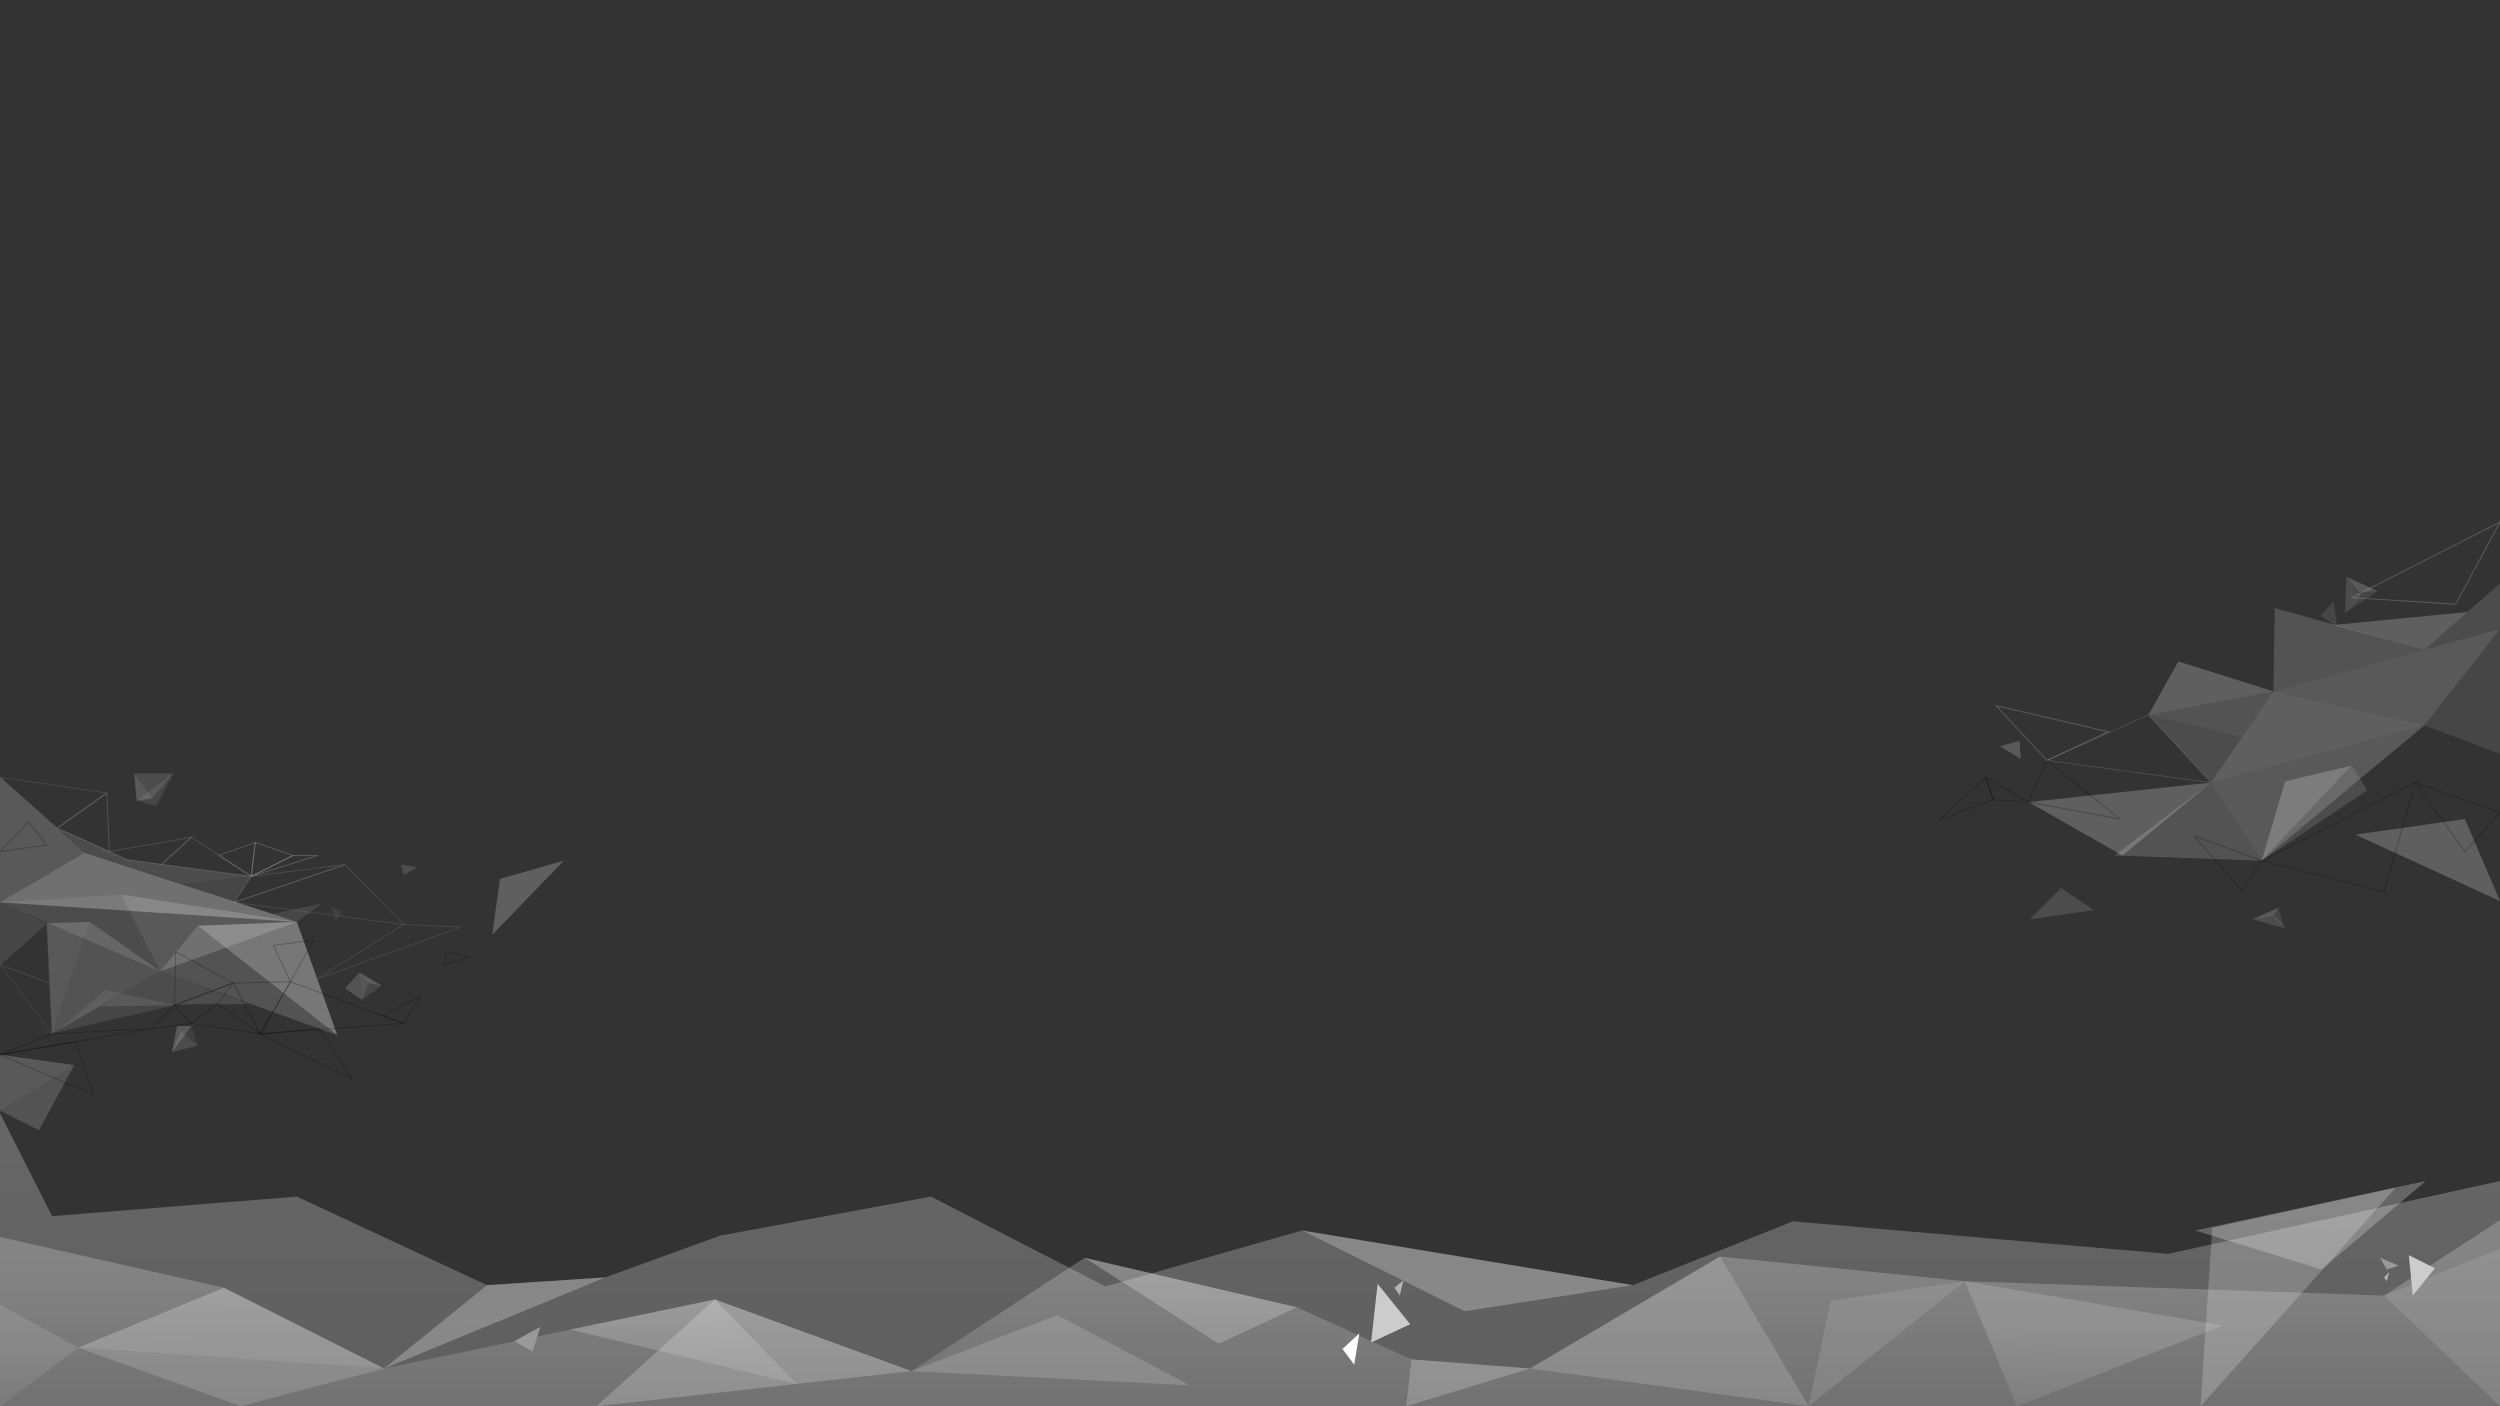 <?xml version="1.0" encoding="UTF-8"?>
<!DOCTYPE svg PUBLIC "-//W3C//DTD SVG 1.1//EN" "http://www.w3.org/Graphics/SVG/1.1/DTD/svg11.dtd">
<!-- Creator: CorelDRAW X6 -->
<svg xmlns="http://www.w3.org/2000/svg" xml:space="preserve" width="1920px" height="1080px" version="1.1" style="shape-rendering:geometricPrecision; text-rendering:geometricPrecision; image-rendering:optimizeQuality; fill-rule:evenodd; clip-rule:evenodd"
viewBox="0 0 1920 1080"
 xmlns:xlink="http://www.w3.org/1999/xlink">
 <rect x="0" y="0" width="1920" height="1080" fill="#333333" stroke="none"/>
 <defs>
  <style type="text/css">
   <![CDATA[
    .str5 {stroke:black;stroke-width:0.756;stroke-opacity:0.251}
    .str4 {stroke:#666666;stroke-width:0.756;stroke-opacity:0.251}
    .str0 {stroke:gray;stroke-width:0.756;stroke-opacity:0.251}
    .str1 {stroke:#999999;stroke-width:0.756;stroke-opacity:0.251}
    .str2 {stroke:#B3B3B3;stroke-width:0.756;stroke-opacity:0.251}
    .str3 {stroke:#CCCCCC;stroke-width:0.756;stroke-opacity:0.251}
    .fil3 {fill:none}
    .fil21 {fill:#999999}
    .fil24 {fill:#B3B3B3}
    .fil22 {fill:#CCCCCC}
    .fil23 {fill:white}
    .fil7 {fill:#C5C6C6;fill-opacity:0.251}
    .fil6 {fill:#666666;fill-opacity:0.251}
    .fil2 {fill:gray;fill-opacity:0.251}
    .fil4 {fill:#999999;fill-opacity:0.251}
    .fil0 {fill:#B3B3B3;fill-opacity:0.251}
    .fil1 {fill:#CCCCCC;fill-opacity:0.251}
    .fil5 {fill:#E6E6E6;fill-opacity:0.251}
    .fil15 {fill:url(#id0);fill-opacity:0.251}
    .fil10 {fill:url(#id1);fill-opacity:0.251}
    .fil11 {fill:url(#id2);fill-opacity:0.251}
    .fil20 {fill:url(#id3);fill-opacity:0.251}
    .fil9 {fill:url(#id4);fill-opacity:0.251}
    .fil8 {fill:url(#id5);fill-opacity:0.251}
    .fil19 {fill:url(#id6);fill-opacity:0.251}
    .fil17 {fill:url(#id7);fill-opacity:0.251}
    .fil18 {fill:url(#id8);fill-opacity:0.251}
    .fil14 {fill:url(#id9);fill-opacity:0.251}
    .fil12 {fill:url(#id10);fill-opacity:0.251}
    .fil13 {fill:url(#id11);fill-opacity:0.251}
    .fil16 {fill:url(#id12);fill-opacity:0.251}
   ]]>
  </style>
  <linearGradient id="id0" gradientUnits="userSpaceOnUse" x1="1123.15" y1="902.938" x2="1124.69" y2="1007.47">
   <stop offset="0" style="stop-color:#E6E6E6"/>
   <stop offset="1" style="stop-color:#FEFEFE"/>
  </linearGradient>
  <linearGradient id="id1" gradientUnits="userSpaceOnUse" x1="425.788" y1="934.862" x2="432.635" y2="1080.68">
   <stop offset="0" style="stop-color:white"/>
   <stop offset="1" style="stop-color:#E6E6E6"/>
  </linearGradient>
  <linearGradient id="id2" gradientUnits="userSpaceOnUse" xlink:href="#id1" x1="425.77" y1="934.476" x2="432.653" y2="1081.06">
  </linearGradient>
  <linearGradient id="id3" gradientUnits="userSpaceOnUse" x1="1803.24" y1="1076.95" x2="1786.48" y2="930.091">
   <stop offset="0" style="stop-color:#CCCCCC"/>
   <stop offset="1" style="stop-color:#FEFEFE"/>
  </linearGradient>
  <linearGradient id="id4" gradientUnits="userSpaceOnUse" x1="847.858" y1="1138.9" x2="847.858" y2="978.115">
   <stop offset="0" style="stop-color:gray"/>
   <stop offset="1" style="stop-color:#E6E6E6"/>
  </linearGradient>
  <linearGradient id="id5" gradientUnits="userSpaceOnUse" xlink:href="#id0" x1="651.779" y1="1037.82" x2="651.779" y2="887.834">
  </linearGradient>
  <linearGradient id="id6" gradientUnits="userSpaceOnUse" xlink:href="#id3" x1="537.067" y1="1045.09" x2="533.208" y2="971.61">
  </linearGradient>
  <linearGradient id="id7" gradientUnits="userSpaceOnUse" x1="960.293" y1="995.043" x2="955.555" y2="1099.59">
   <stop offset="0" style="stop-color:#CCCCCC"/>
   <stop offset="1" style="stop-color:gray"/>
  </linearGradient>
  <linearGradient id="id8" gradientUnits="userSpaceOnUse" x1="863.031" y1="1036.58" x2="863.031" y2="1112.22">
   <stop offset="0" style="stop-color:#B3B3B3"/>
   <stop offset="1" style="stop-color:gray"/>
  </linearGradient>
  <linearGradient id="id9" gradientUnits="userSpaceOnUse" xlink:href="#id0" x1="1123.16" y1="903.259" x2="1124.69" y2="1007.15">
  </linearGradient>
  <linearGradient id="id10" gradientUnits="userSpaceOnUse" xlink:href="#id1" x1="549.813" y1="981.575" x2="552.931" y2="1039.26">
  </linearGradient>
  <linearGradient id="id11" gradientUnits="userSpaceOnUse" xlink:href="#id1" x1="549.814" y1="981.586" x2="552.93" y2="1039.25">
  </linearGradient>
  <linearGradient id="id12" gradientUnits="userSpaceOnUse" xlink:href="#id8" x1="947.009" y1="955.697" x2="860.089" y2="1117.38">
  </linearGradient>
 </defs>
 <g id="Layer_x0020_1">
  <g id="_824149008">
   <polygon class="fil0" points="0,853 57,818 30,868 "/>
   <polygon class="fil1" points="0,810 0,853 57,818 "/>
   <polygon class="fil2" points="133,594 105,615 120,619 "/>
   <polygon class="fil1" points="132,808 147,788 136,788 "/>
   <polygon class="fil3 str0" points="180,693 265,664 310,710 "/>
   <polygon class="fil1" points="65,655 0,597 0,693 228,708 "/>
   <polygon class="fil0" points="228,708 0,693 65,655 "/>
   <polygon class="fil4" points="123,746 0,693 93,687 "/>
   <polygon class="fil1" points="123,746 93,687 228,708 "/>
   <polygon class="fil4" points="140,679 44,636 65,655 "/>
   <polygon class="fil0" points="259,795 123,746 152,711 228,708 "/>
   <polygon class="fil5" points="228,708 152,711 259,795 "/>
   <polygon class="fil0" points="69,708 123,746 40,794 "/>
   <polygon class="fil1" points="69,708 40,794 36,709 "/>
   <polygon class="fil2" points="0,741 0,693 36,709 "/>
   <polygon class="fil2" points="247,694 209,702 228,708 "/>
   <polygon class="fil4" points="193,673 97,660 140,679 "/>
   <polygon class="fil2" points="140,679 193,673 180,693 "/>
   <polygon class="fil3 str1" points="180,693 193,673 265,664 "/>
   <polygon class="fil3 str1" points="124,664 193,673 147,643 "/>
   <polygon class="fil3 str1" points="124,664 147,643 84,654 97,660 "/>
   <polygon class="fil4" points="123,746 191,771 77,773 "/>
   <polygon class="fil3 str2" points="168,657 193,673 196,647 "/>
   <polygon class="fil3 str3" points="193,673 196,647 225,657 "/>
   <polygon class="fil3 str3" points="193,673 225,657 244,657 "/>
   <polygon class="fil2" points="134,772 43,793 81,760 "/>
   <polygon class="fil3 str4" points="40,794 0,741 38,755 "/>
   <polygon class="fil3 str4" points="38,755 0,741 36,709 "/>
   <polygon class="fil3 str2" points="44,636 84,654 82,609 "/>
   <polygon class="fil3 str0" points="44,636 82,609 0,597 "/>
   <polygon class="fil4" points="133,594 103,594 117,613 "/>
   <polygon class="fil4" points="132,808 152,803 139,792 "/>
   <polygon class="fil1" points="117,613 103,594 105,615 "/>
   <polygon class="fil6" points="139,792 152,803 147,788 "/>
   <polygon class="fil4" points="321,666 308,664 310,672 "/>
   <polygon class="fil6" points="258,707 263,700 254,696 "/>
   <polygon class="fil3 str0" points="310,710 243,752 354,712 "/>
   <polygon class="fil0" points="278,768 276,747 265,759 "/>
   <polygon class="fil2" points="278,768 293,757 283,755 "/>
   <polygon class="fil5" points="283,755 293,757 276,747 "/>
   <polygon class="fil7" points="276,747 278,768 283,755 "/>
   <polygon class="fil3 str5" points="310,786 200,794 223,754 "/>
   <polygon class="fil3 str5" points="223,754 200,794 179,755 "/>
   <polygon class="fil3 str5" points="167,771 179,755 134,772 "/>
   <polygon class="fil3 str5" points="310,786 294,780 323,765 "/>
   <polygon class="fil3 str5" points="210,726 241,722 223,754 "/>
   <polygon class="fil3 str5" points="147,786 116,790 134,772 "/>
   <polygon class="fil3 str5" points="245,790 200,794 271,829 "/>
   <polygon class="fil3 str5" points="0,810 116,790 40,794 "/>
   <polygon class="fil3 str5" points="361,735 343,731 341,741 "/>
   <polygon class="fil3 str5" points="22,631 0,654 36,649 "/>
   <polygon class="fil3 str5" points="200,794 147,786 167,771 "/>
   <polygon class="fil3 str5" points="179,755 134,772 135,731 "/>
   <polygon class="fil3 str5" points="58,800 0,810 72,841 "/>
   <polygon class="fil5" points="433,661 384,675 378,718 "/>
  </g>
  <g id="_824127888">
   <polygon class="fil5" points="1920,692 1809,641 1893,629 "/>
   <polygon class="fil3 str3" points="1886,464 1806,459 1920,401 "/>
   <polygon class="fil3 str3" points="1619,562 1572,584 1533,542 "/>
   <polygon class="fil1" points="1862,557 1920,483 1746,531 "/>
   <polygon class="fil5" points="1862,557 1746,531 1698,601 "/>
   <polygon class="fil0" points="1862,499 1746,531 1747,467 "/>
   <polygon class="fil4" points="1920,483 1862,499 1920,448 "/>
   <polygon class="fil0" points="1650,549 1746,531 1722,566 "/>
   <polygon class="fil5" points="1746,531 1650,549 1673,508 "/>
   <polygon class="fil0" points="1624,657 1698,601 1737,661 "/>
   <polygon class="fil5" points="1698,601 1630,657 1558,616 "/>
   <polygon class="fil2" points="1920,483 1862,557 1920,579 "/>
   <polygon class="fil5" points="1792,480 1862,499 1895,470 "/>
   <polygon class="fil1" points="1862,557 1698,601 1737,661 "/>
   <polygon class="fil4" points="1722,566 1650,549 1698,601 "/>
   <polygon class="fil3 str5" points="1855,601 1737,661 1831,685 "/>
   <polygon class="fil3 str5" points="1893,654 1855,601 1920,624 "/>
   <polygon class="fil3 str5" points="1722,684 1737,661 1685,642 "/>
   <polygon class="fil3 str1" points="1698,601 1650,549 1572,584 "/>
   <polygon class="fil5" points="1806,588 1737,661 1755,600 "/>
   <polygon class="fil4" points="1737,661 1806,588 1818,607 "/>
   <polygon class="fil4" points="1559,706 1583,682 1608,699 "/>
   <polygon class="fil4" points="1801,471 1802,443 1813,457 "/>
   <polygon class="fil4" points="1755,713 1730,706 1748,704 "/>
   <polygon class="fil1" points="1812,455 1802,443 1826,454 "/>
   <polygon class="fil1" points="1746,704 1730,706 1750,697 "/>
   <polygon class="fil2" points="1802,470 1812,455 1826,454 "/>
   <polygon class="fil2" points="1754,712 1746,704 1750,697 "/>
   <polygon class="fil3 str5" points="1531,614 1525,597 1489,630 "/>
   <polygon class="fil3 str5" points="1531,614 1525,597 1558,616 "/>
   <polygon class="fil3 str5" points="1628,629 1558,616 1572,584 "/>
   <polygon class="fil2" points="1782,473 1792,462 1795,481 "/>
   <polygon class="fil1" points="1551,569 1552,583 1536,573 "/>
  </g>
  <polygon class="fil8" points="1920,1080 1920,907 1665,963 1377,938 1254,987 1000,945 849,988 715,919 553,949 465,981 374,987 228,919 40,934 0,855 0,1080 "/>
  <polygon class="fil9" points="0,1080 0,950 172,989 295,1051 549,998 700,1053 833,966 996,1004 1084,1044 1175,1051 1321,965 1509,984 1831,995 1920,937 1920,1080 "/>
  <polygon class="fil10" points="700,1053 549,998 458,1080 "/>
  <polygon class="fil11" points="295,1051 172,989 60,1035 "/>
  <polygon class="fil12" points="996,1004 833,966 936,1032 "/>
  <polygon class="fil13" points="1084,1044 1175,1051 1080,1080 "/>
  <polygon class="fil1" points="812,1010 700,1053 914,1064 "/>
  <polygon class="fil1" points="1321,965 1175,1051 1389,1080 "/>
  <polygon class="fil1" points="60,1035 295,1051 185,1080 "/>
  <polygon class="fil14" points="295,1051 465,981 374,987 "/>
  <polygon class="fil15" points="1254,987 1000,945 1125,1007 "/>
  <polygon class="fil16" points="1406,999 1389,1080 1509,984 "/>
  <polygon class="fil17" points="1707,1018 1509,984 1549,1080 "/>
  <polygon class="fil18" points="0,1002 60,1035 0,1080 "/>
  <polygon class="fil19" points="438,1021 549,998 612,1063 "/>
  <polygon class="fil5" points="1840,912 1690,1080 1699,943 "/>
  <polygon class="fil0" points="1920,959 1920,1080 1831,995 "/>
  <polygon class="fil20" points="1686,945 1863,907 1783,975 "/>
  <polygon class="fil21" points="415,1019 409,1038 395,1030 "/>
  <polygon class="fil22" points="1058,986 1083,1017 1053,1031 "/>
  <polygon class="fil22" points="1853,995 1870,974 1850,964 "/>
  <polygon class="fil23" points="1044,1024 1040,1048 1031,1036 "/>
  <polygon class="fil21" points="1828,966 1842,972 1833,975 "/>
  <polygon class="fil24" points="1078,983 1075,995 1071,989 "/>
  <polygon class="fil24" points="1835,977 1833,984 1831,981 "/>
 </g>
</svg>
